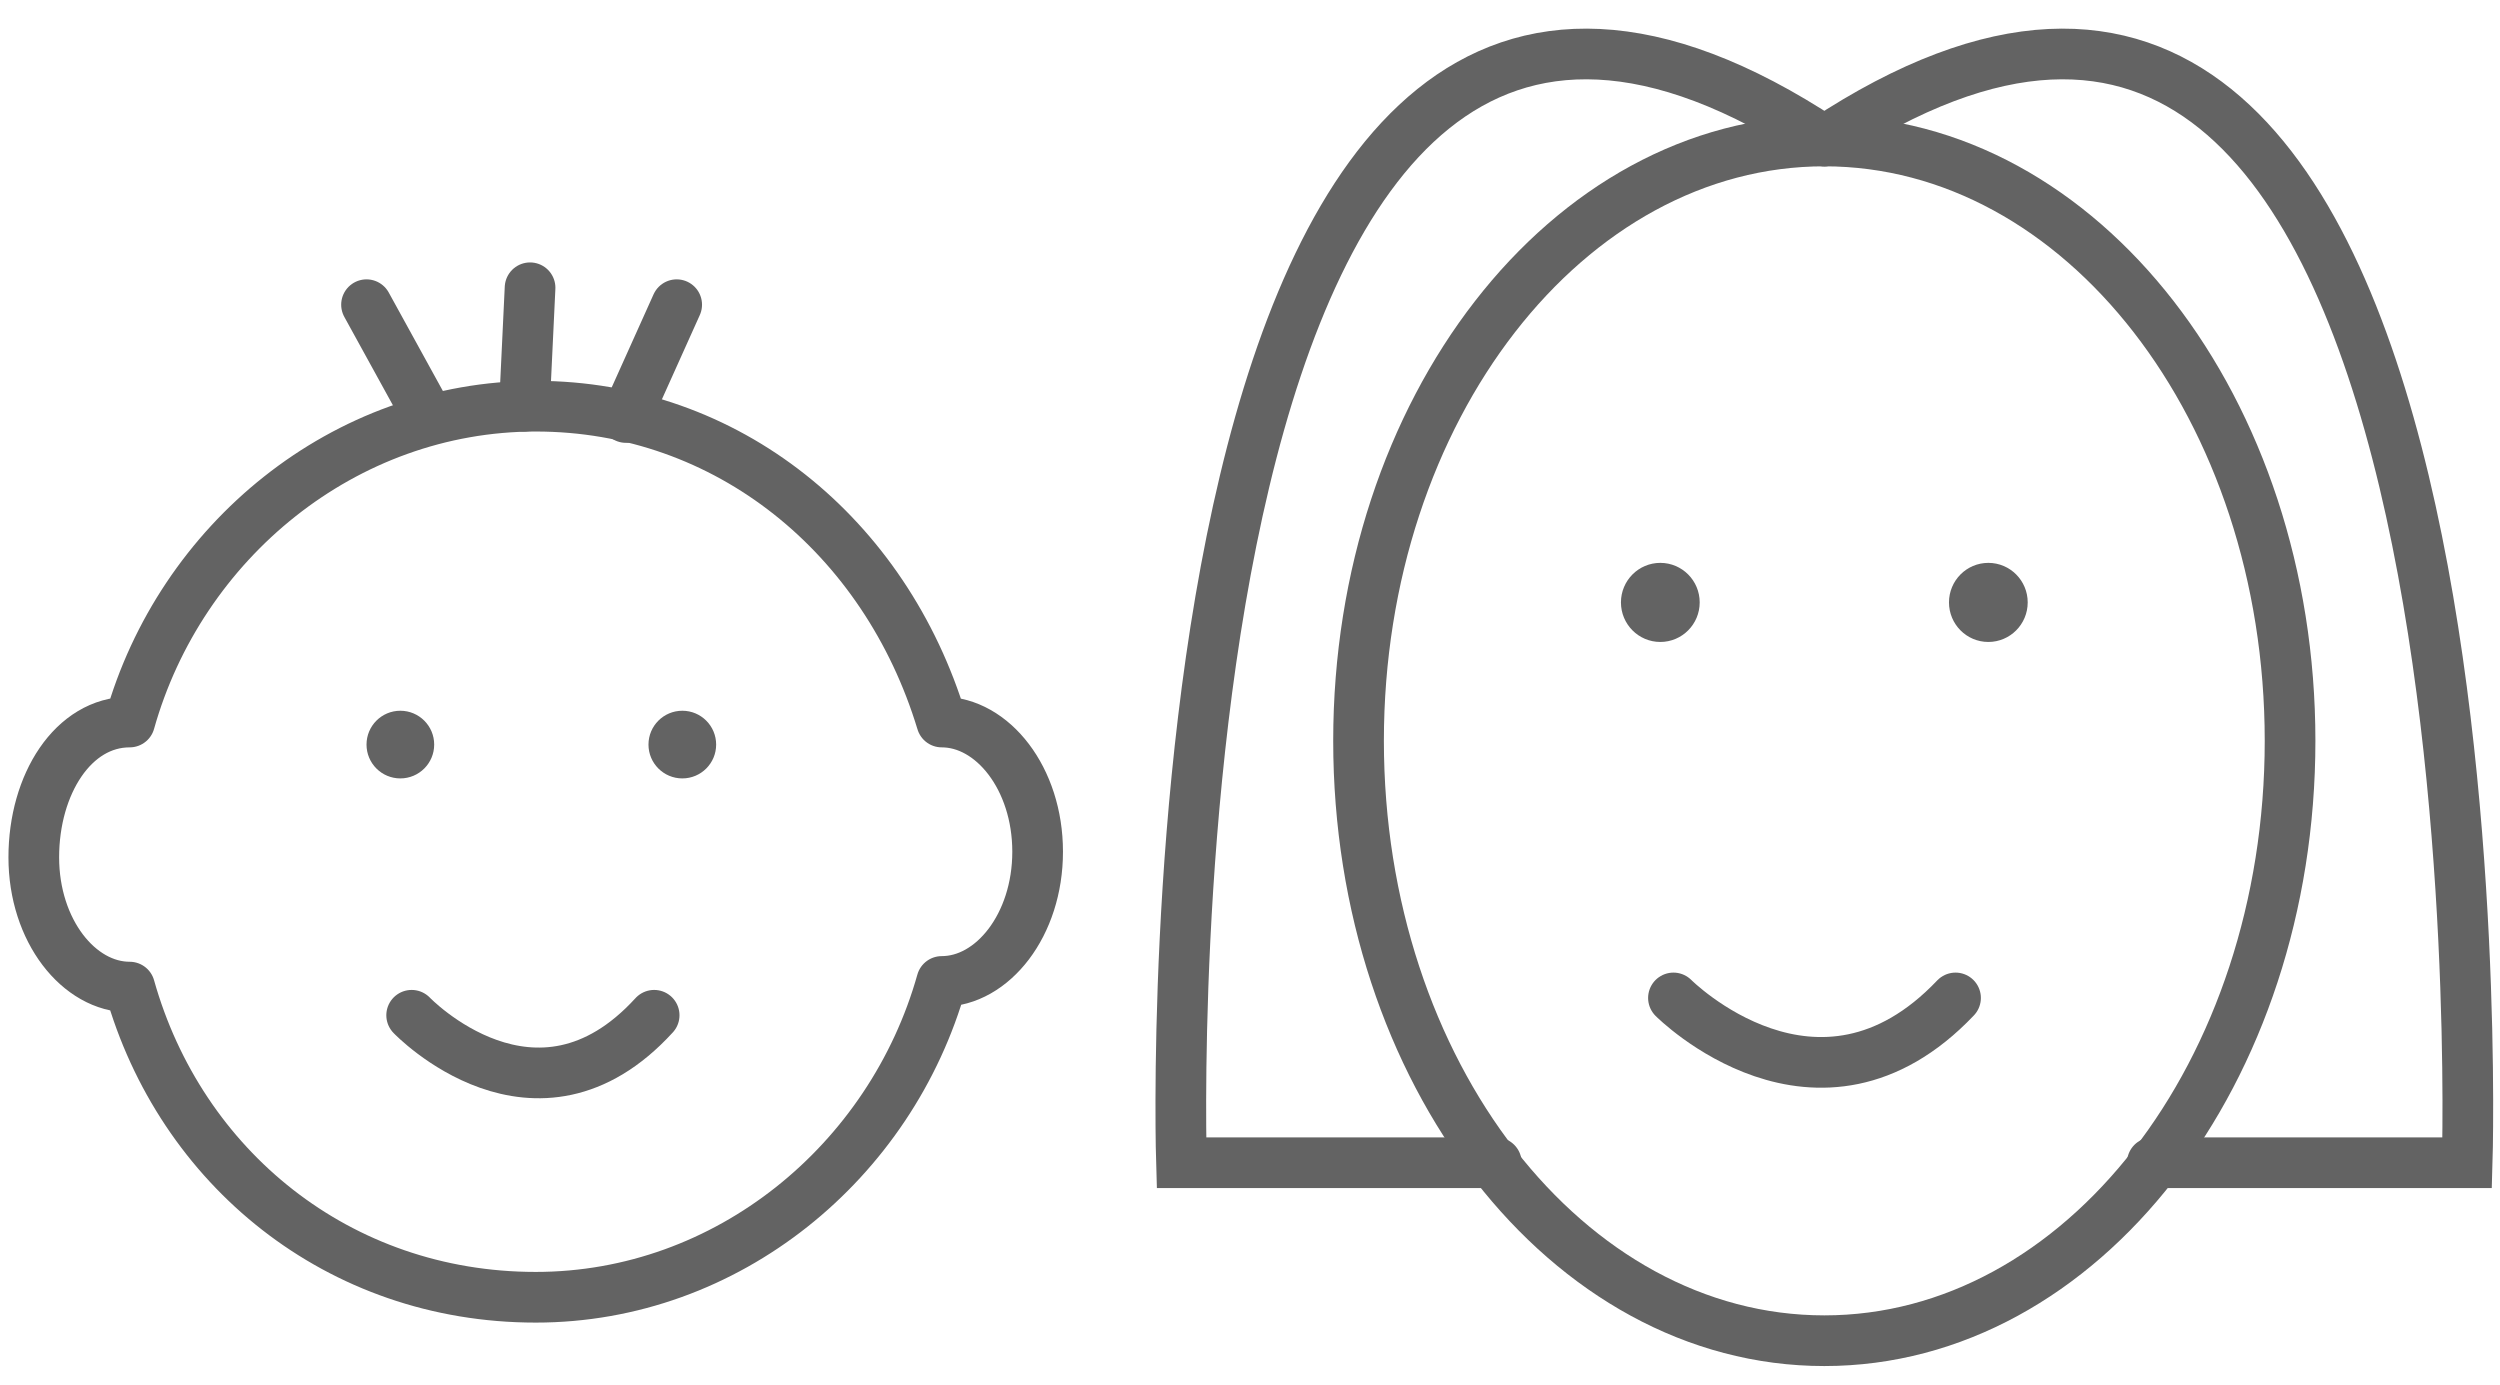 <svg width="74" height="41" viewBox="0 0 74 41" fill="none" xmlns="http://www.w3.org/2000/svg">
<path d="M12.185 30.052C12.185 30.052 15.857 33.892 19.363 30.052" stroke="#636363" stroke-width="1.5" stroke-miterlimit="10" stroke-linecap="round"/>
<path d="M11.85 23.041C12.403 23.041 12.852 22.593 12.852 22.04C12.852 21.486 12.403 21.038 11.85 21.038C11.297 21.038 10.849 21.486 10.849 22.04C10.849 22.593 11.297 23.041 11.85 23.041Z" fill="#636363"/>
<path d="M20.197 23.041C20.75 23.041 21.198 22.593 21.198 22.04C21.198 21.486 20.75 21.038 20.197 21.038C19.644 21.038 19.195 21.486 19.195 22.04C19.195 22.593 19.644 23.041 20.197 23.041Z" fill="#636363"/>
<path d="M3.838 29.218C2.335 29.218 1 27.548 1 25.378C1 23.208 2.169 21.372 3.838 21.372C5.34 16.03 10.181 12.023 15.857 12.023C21.533 12.023 26.207 15.863 27.876 21.372C29.379 21.372 30.714 23.041 30.714 25.211C30.714 27.381 29.379 29.051 27.876 29.051C26.374 34.392 21.533 38.399 15.857 38.399C10.014 38.399 5.34 34.559 3.838 29.218Z" stroke="#636363" stroke-width="1.5" stroke-miterlimit="10" stroke-linecap="round" stroke-linejoin="round"/>
<path d="M12.685 12.358L10.849 9.019" stroke="#636363" stroke-width="1.5" stroke-miterlimit="10" stroke-linecap="round"/>
<path d="M15.523 12.024L15.69 8.518" stroke="#636363" stroke-width="1.5" stroke-miterlimit="10" stroke-linecap="round"/>
<path d="M18.528 12.358L20.03 9.019" stroke="#636363" stroke-width="1.5" stroke-miterlimit="10" stroke-linecap="round"/>
<g clip-path="url(#clip0_317_214)">
<path d="M49.534 29.539C49.534 29.539 53.806 33.831 57.884 29.539" stroke="#636363" stroke-width="1.5" stroke-miterlimit="10" stroke-linecap="round"/>
<path d="M49.145 19.002C49.789 19.002 50.311 18.478 50.311 17.831C50.311 17.185 49.789 16.661 49.145 16.661C48.502 16.661 47.98 17.185 47.98 17.831C47.98 18.478 48.502 19.002 49.145 19.002Z" fill="#636363"/>
<path d="M58.855 19.002C59.498 19.002 60.02 18.478 60.02 17.831C60.02 17.185 59.498 16.661 58.855 16.661C58.211 16.661 57.69 17.185 57.69 17.831C57.69 18.478 58.211 19.002 58.855 19.002Z" fill="#636363"/>
<path d="M54 39.685C61.614 39.685 67.786 31.735 67.786 21.929C67.786 12.123 61.614 4.173 54 4.173C46.386 4.173 40.213 12.123 40.213 21.929C40.213 31.735 46.386 39.685 54 39.685Z" stroke="#636363" stroke-width="1.5" stroke-miterlimit="10" stroke-linecap="round"/>
<path d="M44.291 34.417H34.971C34.971 34.417 33.612 -9.291 54 4.173" stroke="#636363" stroke-width="1.5" stroke-miterlimit="10" stroke-linecap="round"/>
<path d="M63.709 34.417H73.029C73.029 34.417 74.388 -9.291 54 4.173" stroke="#636363" stroke-width="1.5" stroke-miterlimit="10" stroke-linecap="round"/>
</g>
<defs>
<clipPath id="clip0_317_214">
<rect width="40" height="40" fill="white" transform="translate(34 0.661)"/>
</clipPath>
</defs>
</svg>
